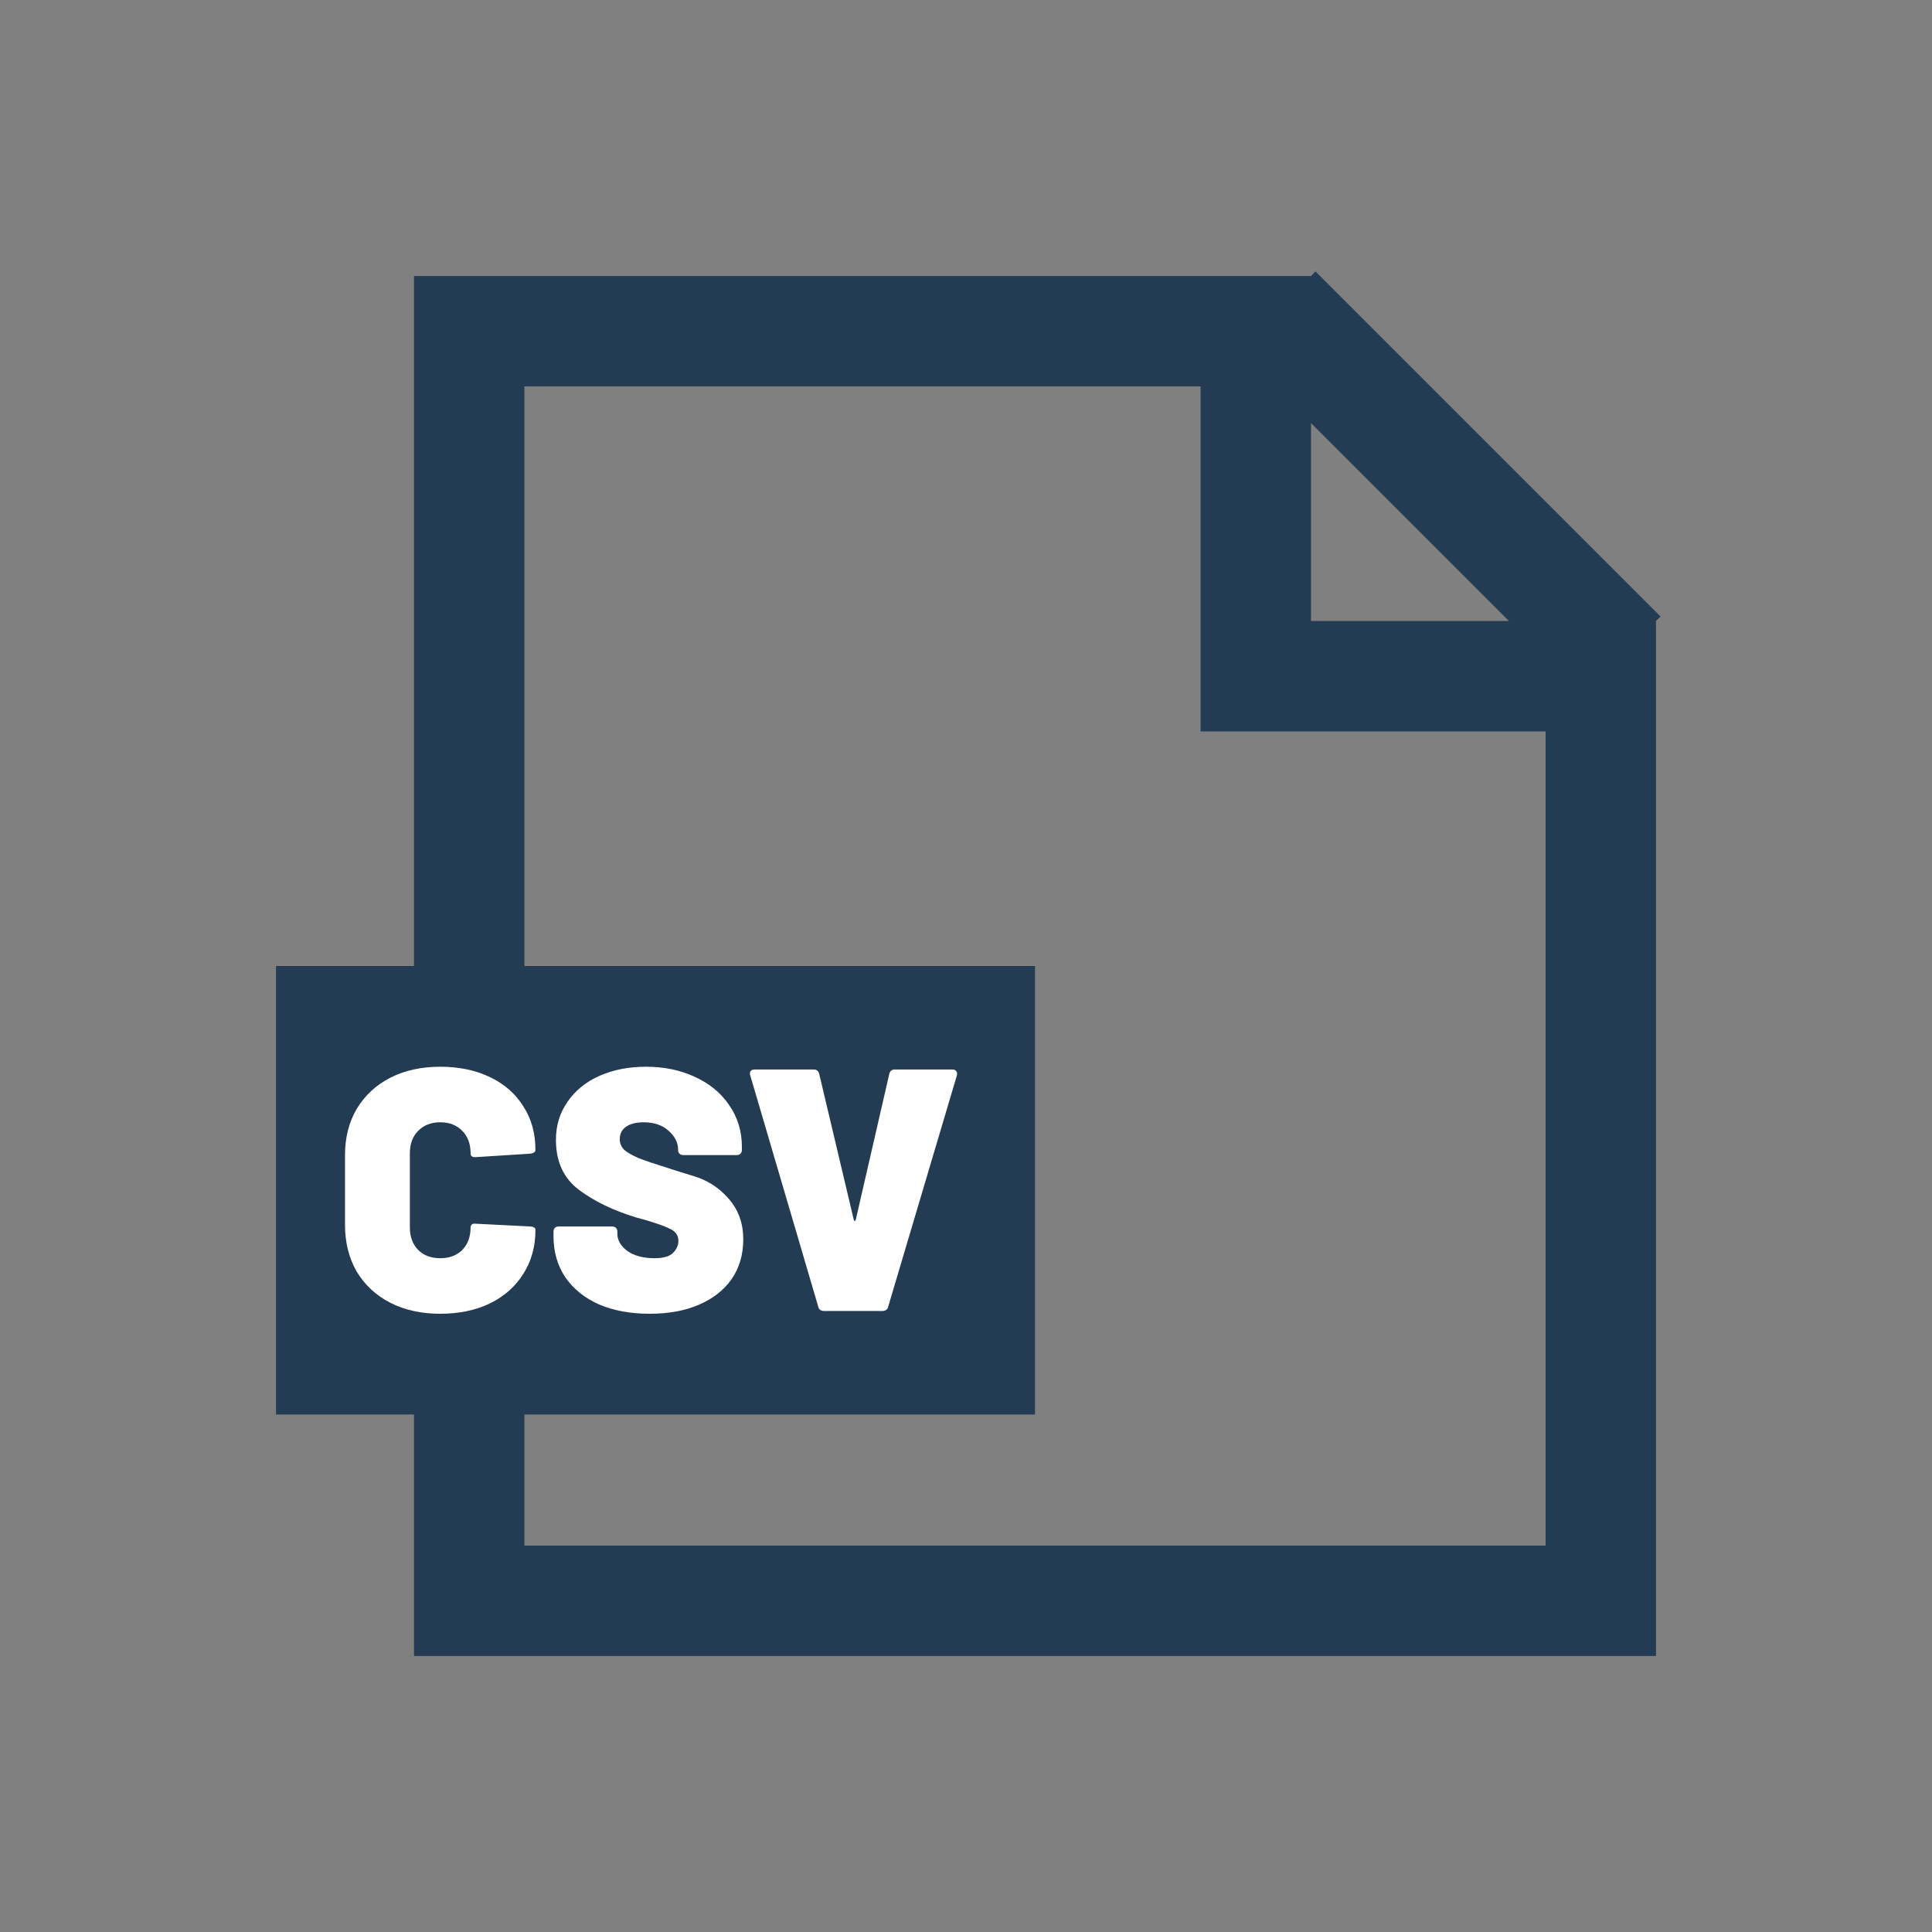 <svg width="28" height="28" viewBox="0 0 28 28" fill="none" xmlns="http://www.w3.org/2000/svg">
<rect x="0" y="0" width="28" height="28" fill="#808080" stroke="none"/>
<path d="M19 9.8H23.2V23.2H6.8V4.8H18.2V9V9.8H19Z" stroke="#243B54" stroke-width="1.6"/>
<path d="M18.5 4.5L23.5 9.5" stroke="#243B54" stroke-width="1.6"/>
<path d="M4 14H15V20.5H4V14Z" fill="#243B54"/>
<path d="M6.38 19.04C6.107 19.04 5.865 18.987 5.655 18.88C5.448 18.773 5.287 18.623 5.17 18.43C5.057 18.233 5 18.007 5 17.75V16.74C5 16.487 5.057 16.263 5.17 16.07C5.287 15.877 5.448 15.727 5.655 15.62C5.865 15.513 6.107 15.46 6.38 15.46C6.653 15.46 6.893 15.51 7.1 15.61C7.31 15.71 7.472 15.852 7.585 16.035C7.702 16.215 7.76 16.425 7.76 16.665C7.76 16.695 7.735 16.713 7.685 16.72L6.895 16.77H6.88C6.84 16.77 6.82 16.752 6.82 16.715C6.82 16.578 6.78 16.47 6.7 16.39C6.62 16.307 6.513 16.265 6.38 16.265C6.247 16.265 6.14 16.307 6.06 16.39C5.98 16.47 5.94 16.578 5.94 16.715V17.79C5.94 17.923 5.98 18.032 6.06 18.115C6.14 18.195 6.247 18.235 6.38 18.235C6.513 18.235 6.62 18.195 6.7 18.115C6.78 18.032 6.82 17.923 6.82 17.79C6.82 17.77 6.827 17.755 6.84 17.745C6.853 17.735 6.872 17.732 6.895 17.735L7.685 17.775C7.735 17.778 7.76 17.795 7.76 17.825C7.76 18.065 7.702 18.277 7.585 18.46C7.472 18.643 7.31 18.787 7.1 18.89C6.893 18.99 6.653 19.04 6.38 19.04Z" fill="white"/>
<path d="M9.417 19.04C9.137 19.04 8.892 18.995 8.682 18.905C8.472 18.812 8.309 18.68 8.192 18.51C8.079 18.34 8.022 18.143 8.022 17.92V17.85C8.022 17.827 8.029 17.808 8.042 17.795C8.055 17.782 8.074 17.775 8.097 17.775H8.872C8.895 17.775 8.914 17.782 8.927 17.795C8.94 17.808 8.947 17.827 8.947 17.85V17.88C8.947 17.973 8.995 18.057 9.092 18.13C9.192 18.2 9.324 18.235 9.487 18.235C9.61 18.235 9.699 18.21 9.752 18.16C9.805 18.107 9.832 18.048 9.832 17.985C9.832 17.912 9.799 17.857 9.732 17.82C9.665 17.783 9.544 17.738 9.367 17.685L9.222 17.645C8.892 17.545 8.615 17.412 8.392 17.245C8.169 17.078 8.057 16.837 8.057 16.52C8.057 16.31 8.114 16.125 8.227 15.965C8.34 15.802 8.495 15.677 8.692 15.59C8.892 15.503 9.115 15.46 9.362 15.46C9.622 15.46 9.857 15.508 10.067 15.605C10.28 15.702 10.447 15.838 10.567 16.015C10.69 16.192 10.752 16.393 10.752 16.62V16.665C10.752 16.688 10.745 16.707 10.732 16.72C10.719 16.733 10.7 16.74 10.677 16.74H9.902C9.879 16.74 9.86 16.733 9.847 16.72C9.834 16.707 9.827 16.688 9.827 16.665V16.66C9.827 16.56 9.782 16.47 9.692 16.39C9.602 16.307 9.48 16.265 9.327 16.265C9.22 16.265 9.135 16.287 9.072 16.33C9.012 16.373 8.982 16.433 8.982 16.51C8.982 16.57 9.004 16.622 9.047 16.665C9.094 16.705 9.164 16.745 9.257 16.785C9.35 16.822 9.494 16.87 9.687 16.93C9.714 16.94 9.83 16.977 10.037 17.04C10.247 17.1 10.422 17.212 10.562 17.375C10.702 17.535 10.772 17.73 10.772 17.96C10.772 18.183 10.715 18.377 10.602 18.54C10.489 18.7 10.33 18.823 10.127 18.91C9.924 18.997 9.687 19.04 9.417 19.04Z" fill="white"/>
<path d="M11.943 19C11.923 19 11.905 18.995 11.888 18.985C11.871 18.972 11.861 18.955 11.858 18.935L10.873 15.585C10.87 15.578 10.868 15.57 10.868 15.56C10.868 15.52 10.892 15.5 10.938 15.5H11.793C11.836 15.5 11.863 15.522 11.873 15.565L12.373 17.675C12.377 17.688 12.382 17.695 12.388 17.695C12.395 17.695 12.4 17.688 12.403 17.675L12.888 15.565C12.898 15.522 12.925 15.5 12.968 15.5H13.803C13.83 15.5 13.848 15.508 13.858 15.525C13.871 15.538 13.875 15.558 13.868 15.585L12.873 18.935C12.87 18.955 12.86 18.972 12.843 18.985C12.826 18.995 12.808 19 12.788 19H11.943Z" fill="white"/>
</svg>

